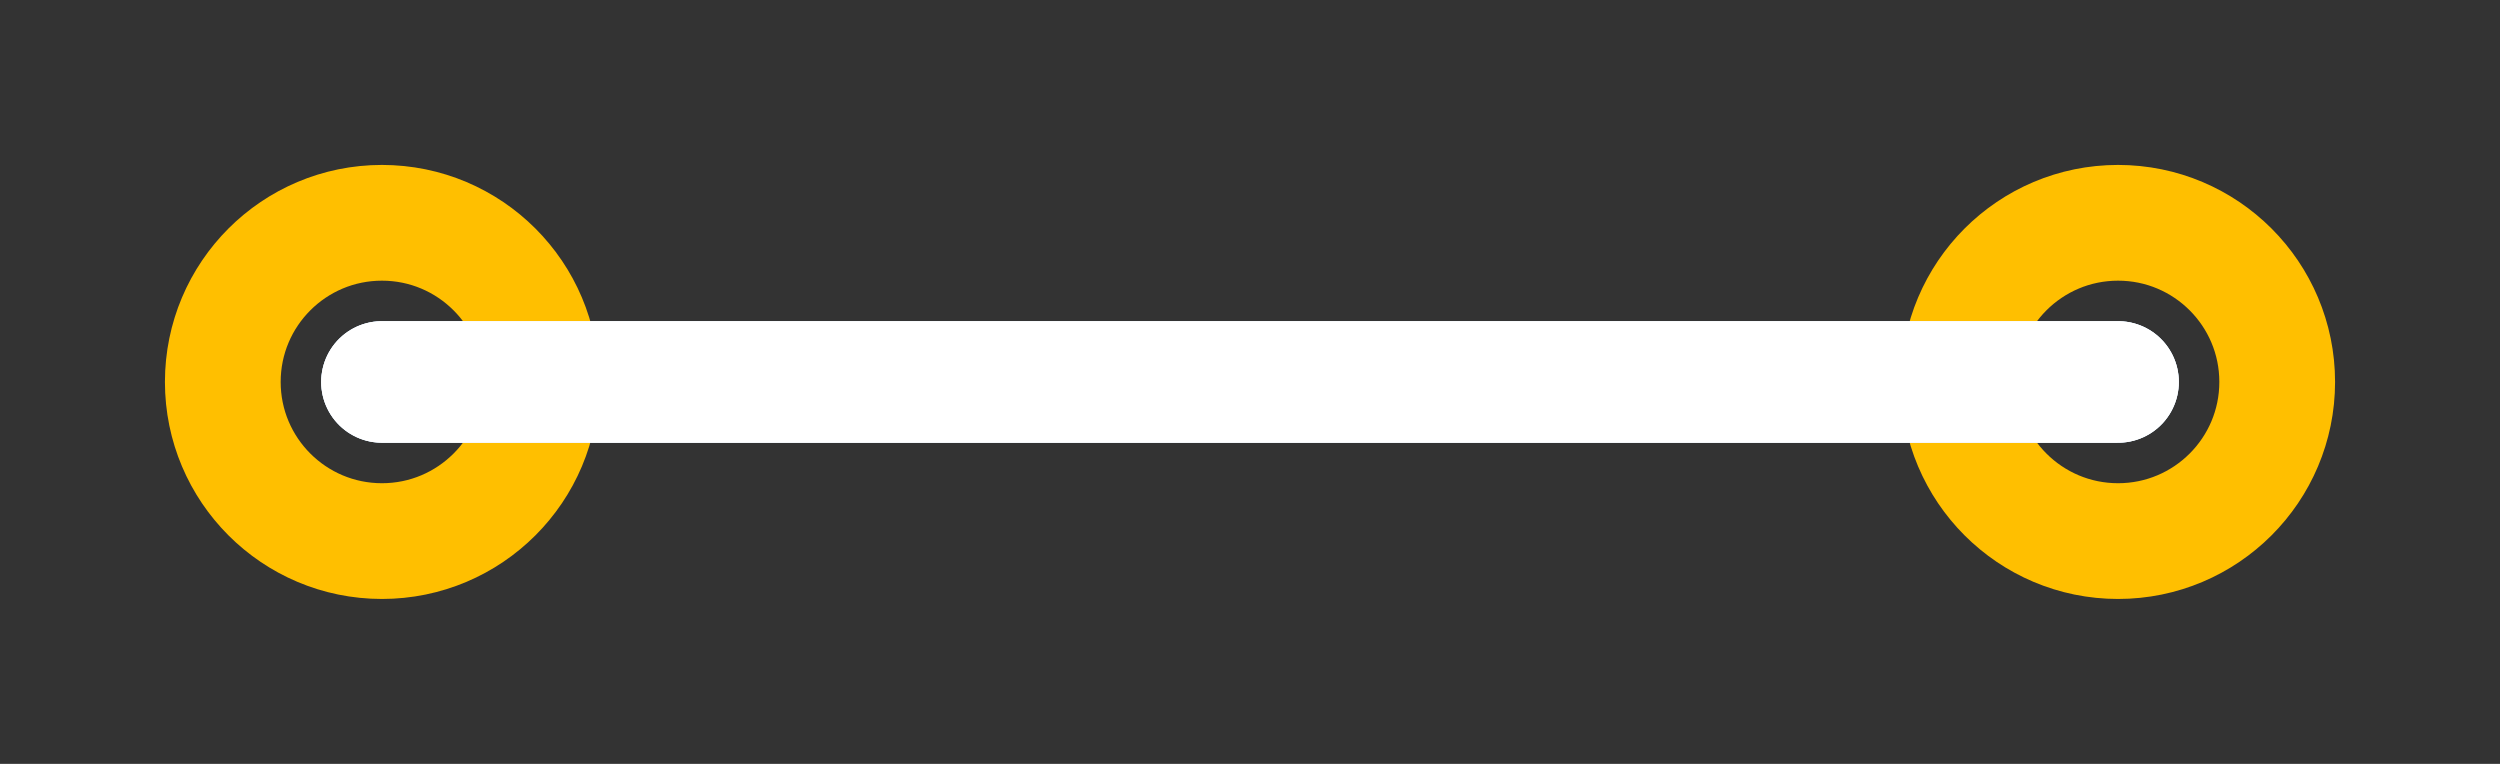 <?xml version='1.0' encoding='UTF-8'?>
<svg width="0.432in" version="1.2" xmlns="http://www.w3.org/2000/svg" height="0.132in" viewBox="0 0 432 132" baseProfile="tiny" >
  <rect x="0" y="0" width="432" height="132" fill="#333333" stroke="none"/>
  <desc>Jumper SVG</desc>
  <g id="copper0" >
  <g id="copper1" >
    <circle fill="none" cx="66" cy="66" stroke="rgb(255, 191, 0)" r="27.5" id="connector0pad" stroke-width="20" />
    <circle fill="none" cx="366" cy="66" stroke="rgb(255, 191, 0)" r="27.5" id="connector1pad" stroke-width="20" />
  </g>
  </g>
  <line id="jumperwires" style="stroke-linecap: round" stroke="#6699cc" x1="66" y1="66" x2="366" y2="66" stroke-width="21" />
  <line id="silkscreen" style="stroke-linecap: round" stroke="#ffffff" x1="66" y1="66" x2="366" y2="66" stroke-width="21" />
  <line id="silkscreen0" style="stroke-linecap: round" stroke="#ffffff" x1="66" y1="66" x2="366" y2="66" stroke-width="21" />
</svg>
